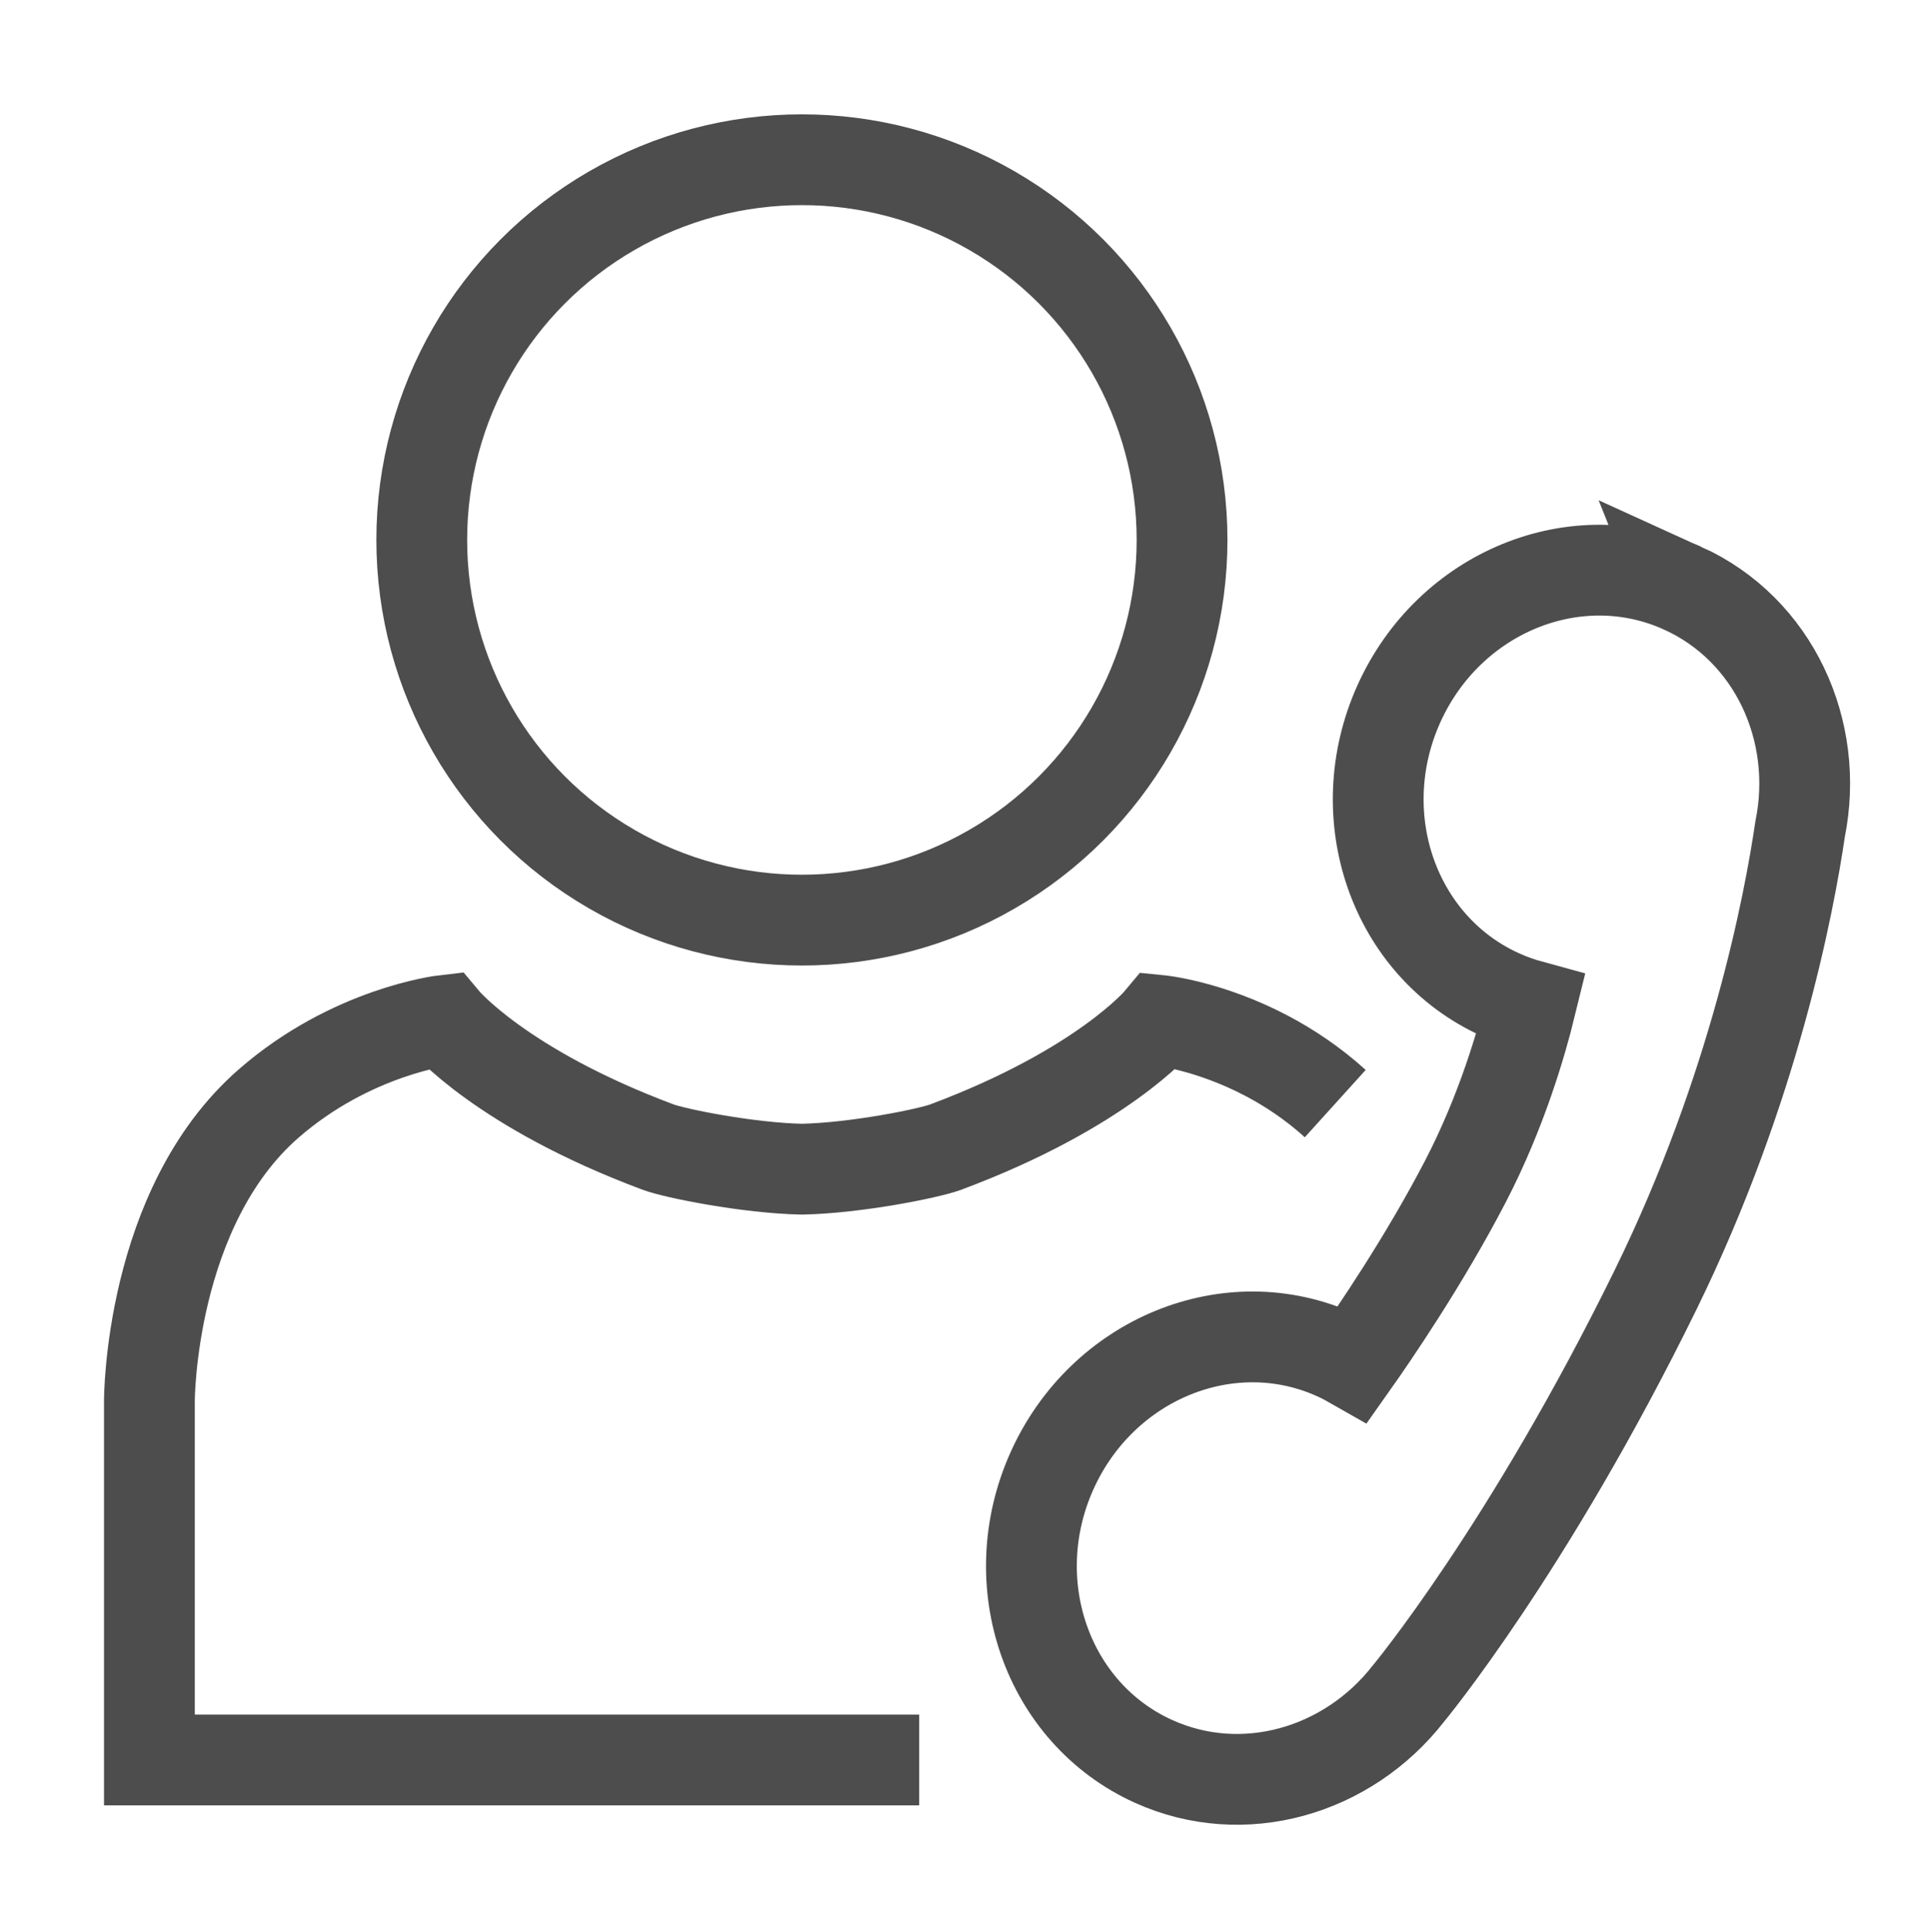 <?xml version="1.0" encoding="UTF-8"?><svg id="shortcut-service" xmlns="http://www.w3.org/2000/svg" viewBox="0 0 1021 1021.45"><defs><style>.cls-1{fill:none;stroke:#4d4d4d;stroke-width:48px;}</style></defs><path class="cls-1" d="m706,583.45c-11.88-10.75-24.25-18.91-35.95-25.1-30.88-16.33-57.05-18.9-57.05-18.9,0,0-30,36-113,67-8.95,3.34-47.5,11.09-76,11.67-28.5-.58-67.05-8.33-76-11.67-83-31-113-67-113-67,0,0-49.07,5.65-93,44-63,55-63,157-63,157v190h407"/><circle class="cls-1" cx="424" cy="285.45" r="201"/><path id="Hörer" class="cls-1" d="m889.7,310.96c-56.27-25.49-123.48,1.96-150.12,61.29-26.63,59.34-2.6,128.1,53.67,153.58,5.27,2.39,10.64,4.31,16.06,5.79-4.71,19.23-15.28,56.01-34.46,92.94-21.95,42.27-49,81.73-59.39,96.43-2.94-1.68-5.98-3.25-9.12-4.67-56.27-25.49-123.48,1.96-150.12,61.29-26.63,59.34-2.6,128.1,53.67,153.58,47.43,21.48,102.63,5.36,134.75-35.76h0s63.56-76.45,130.93-213.93c51.99-106.1,70.48-203.97,76.22-243.11,10.59-52.15-13.95-105.63-62.09-127.44Z"/></svg>